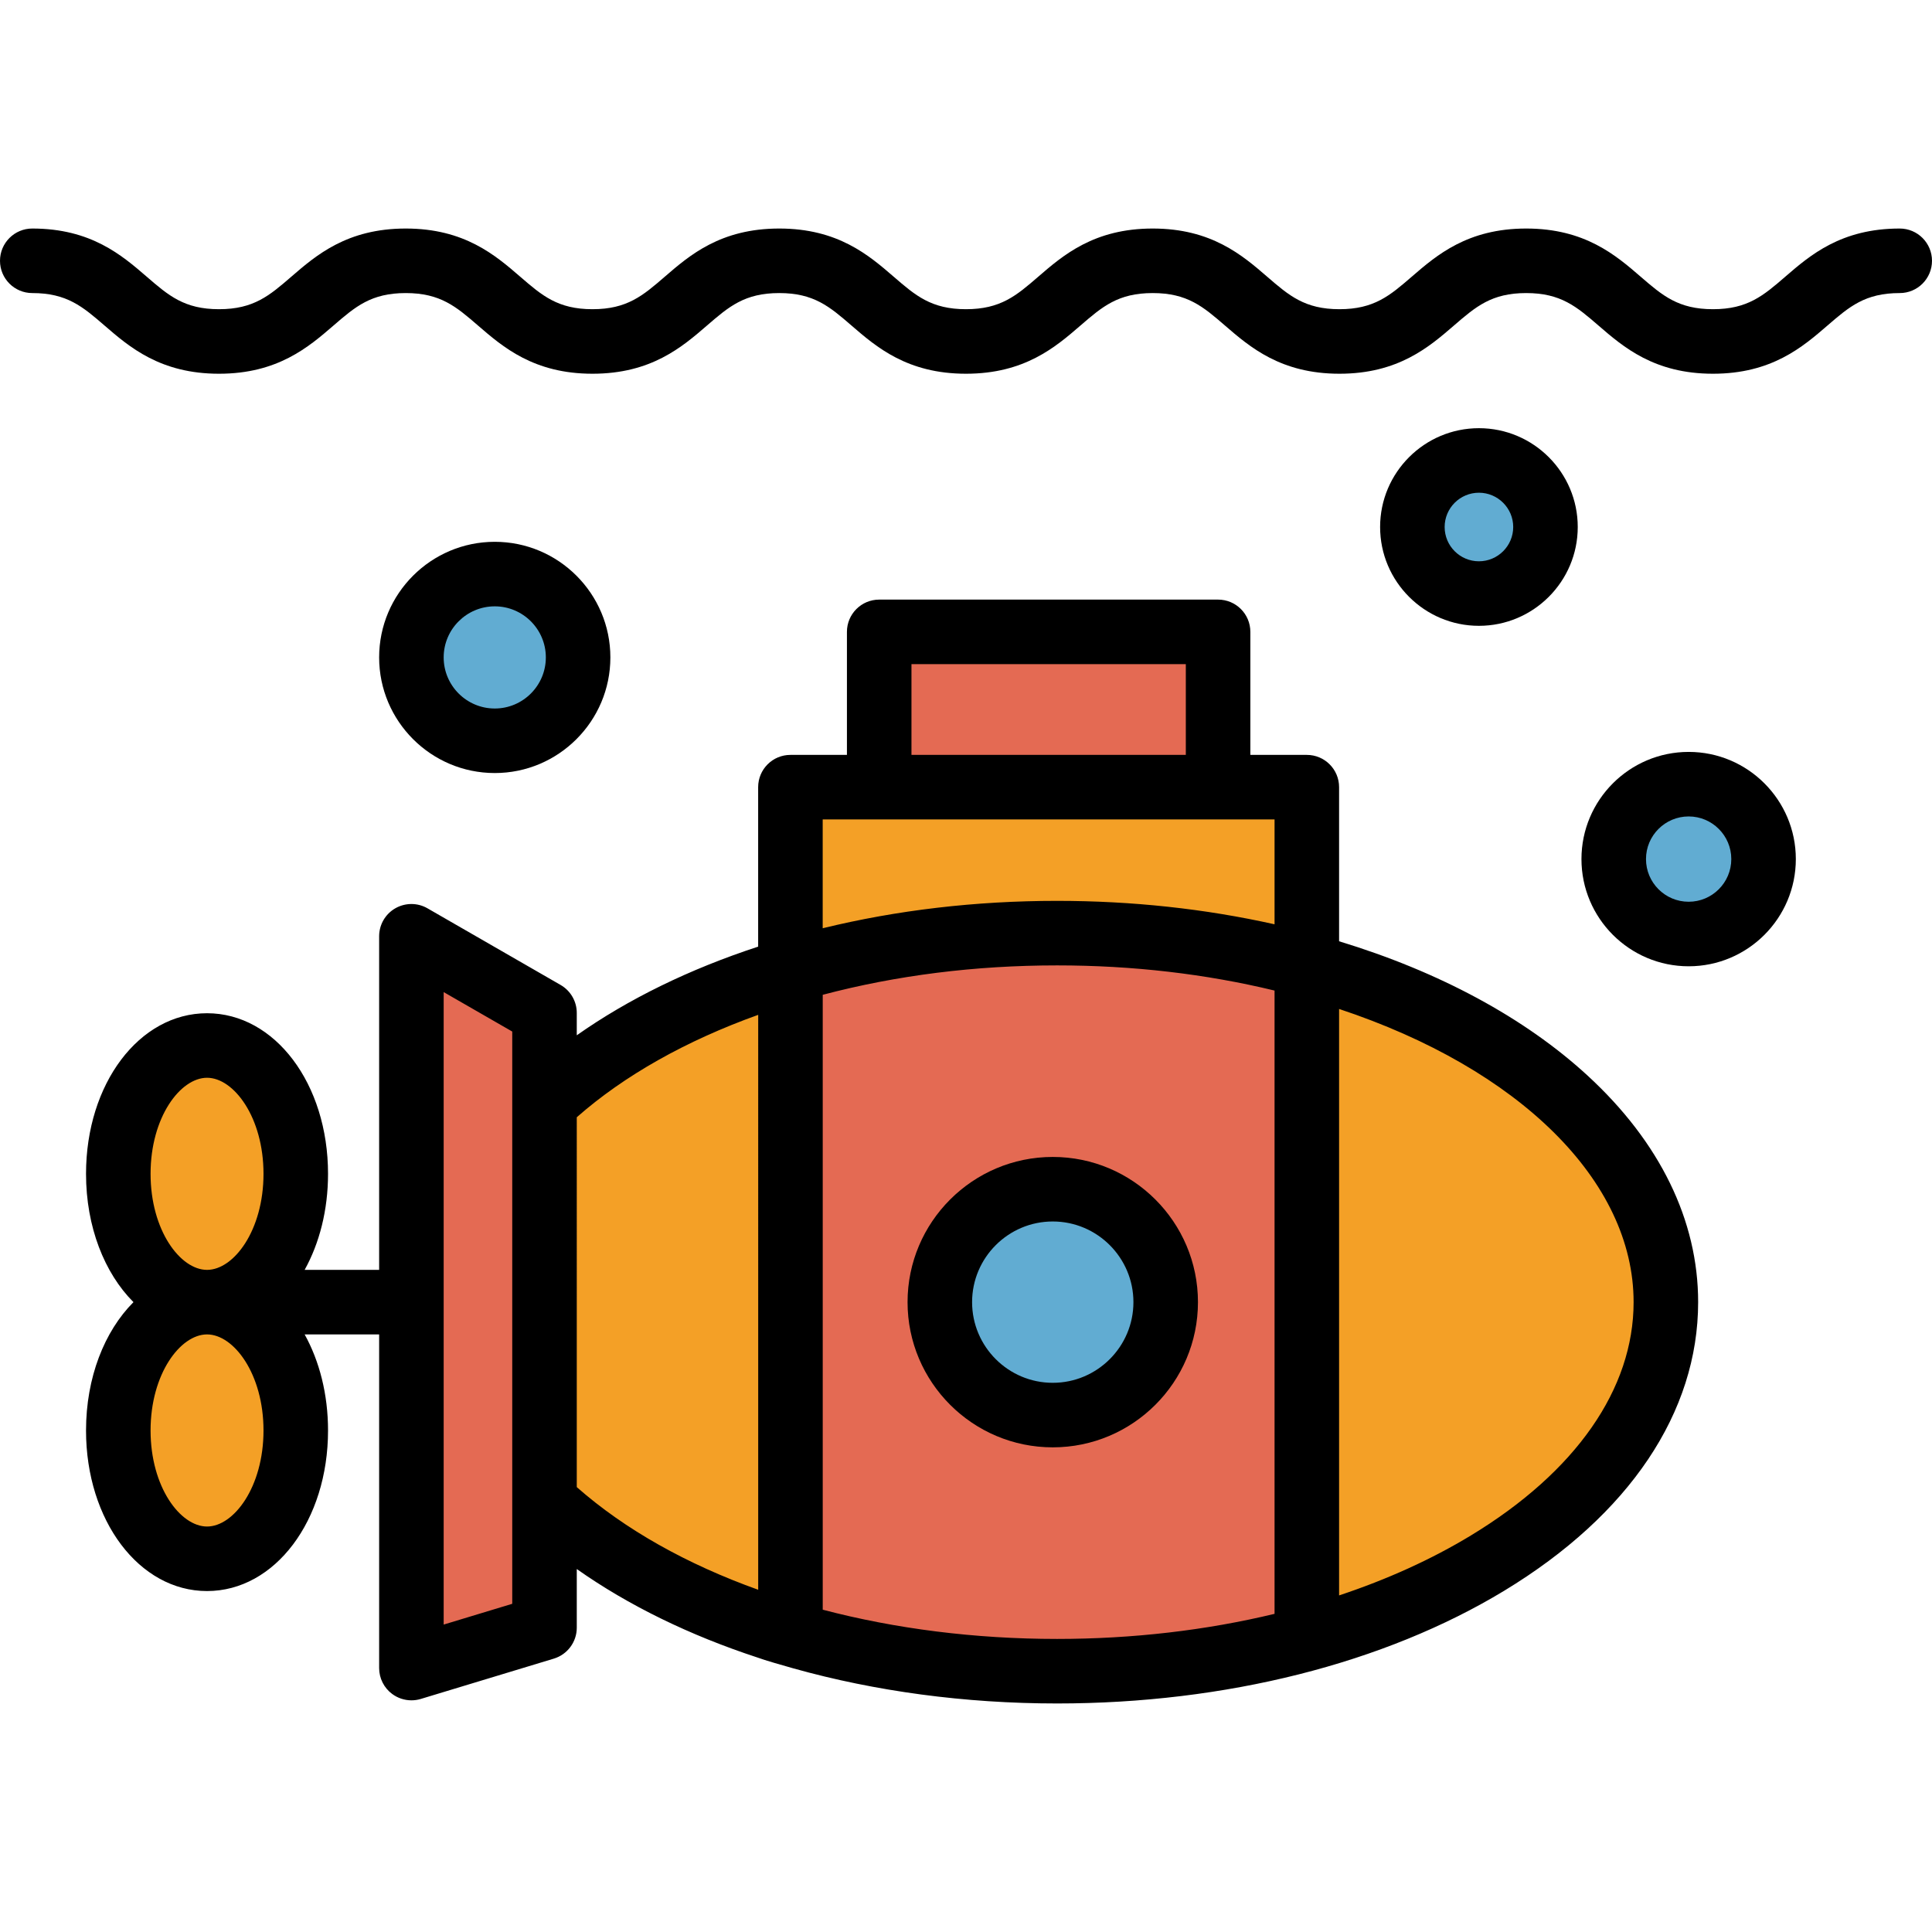 <?xml version="1.0" encoding="iso-8859-1"?>
<!-- Generator: Adobe Illustrator 19.0.0, SVG Export Plug-In . SVG Version: 6.00 Build 0)  -->
<svg xmlns="http://www.w3.org/2000/svg" xmlns:xlink="http://www.w3.org/1999/xlink" version="1.1" id="Layer_1" x="0px" y="0px" viewBox="0 0 479 479" style="enable-background:new 0 0 479 479;" xml:space="preserve" width="512" height="512">
<g>
	<rect x="217.98" y="156.66" style="fill:#E46A53;" width="84.02" height="38.5"/>
	<path style="fill:#F4A026;" d="M195.97,195.16H324v43.986l-9.746-2.179c-16.674-3.729-34.229-5.618-52.174-5.618   c-19.465,0-38.377,2.208-56.212,6.563l-9.897,2.417V195.16z"/>
	<path style="fill:#F4A026;" d="M324,239.07l10.518,3.486c48.422,16.054,78.502,46.816,78.502,80.283   c0,24.438-15.702,47.417-44.212,64.701c-10.198,6.182-21.733,11.431-34.285,15.601L324,406.638V239.07z"/>
	<path style="fill:#E46A53;" d="M262.08,414.34c-20.925,0-41.157-2.527-60.133-7.513l-5.967-1.567v-164.78l5.958-1.573   c18.986-5.015,39.221-7.557,60.143-7.557c19.297,0,38.072,2.175,55.801,6.465l6.119,1.48v167.128l-6.127,1.475   C300.121,412.173,281.349,414.34,262.08,414.34z"/>
	<path style="fill:#F4A026;" d="M185.283,401.682c-18.948-6.785-34.954-15.862-47.572-26.979l-2.711-2.39v-98.928l2.713-2.39   c12.543-11.046,28.547-20.103,47.569-26.918l10.698-3.833v165.268L185.283,401.682z"/>
	<polygon style="fill:#E46A53;" points="102,232.138 135,251.123 135,403.565 102,413.563  "/>
	<path style="fill:#F4A026;" d="M51.33,386.47c-12.131,0-22-14.27-22-31.81c0-17.546,9.869-31.82,22-31.82s22,14.274,22,31.82   C73.33,372.2,63.461,386.47,51.33,386.47z"/>
	<path style="fill:#F4A026;" d="M51.33,322.84c-12.131,0-22-14.27-22-31.81c0-17.546,9.869-31.82,22-31.82s22,14.274,22,31.82   C73.33,308.57,63.461,322.84,51.33,322.84z"/>
	<path style="fill:#61ACD2;" d="M261.01,350.84c-15.439,0-28-12.561-28-28s12.561-28,28-28s28,12.561,28,28   S276.449,350.84,261.01,350.84z"/>
	<path style="fill:#61ACD2;" d="M122.67,183.66c-11.397,0-20.67-9.272-20.67-20.67c0-11.392,9.272-20.66,20.67-20.66   c11.392,0,20.66,9.269,20.66,20.66C143.33,174.388,134.062,183.66,122.67,183.66z"/>
	<path style="fill:#61ACD2;" d="M418.67,231.57c-10.245,0-18.58-8.335-18.58-18.58c0-10.239,8.335-18.57,18.58-18.57   c10.24,0,18.57,8.331,18.57,18.57C437.24,223.235,428.91,231.57,418.67,231.57z"/>
	<path style="fill:#61ACD2;" d="M366.67,147.16c-9.098,0-16.5-7.402-16.5-16.5s7.402-16.5,16.5-16.5s16.5,7.402,16.5,16.5   S375.768,147.16,366.67,147.16z"/>
	<g>
		<path d="M471,56.66c-14.553,0-22.221,6.624-28.382,11.946c-5.413,4.676-9.324,8.054-17.923,8.054c-8.6,0-12.51-3.378-17.923-8.054    c-6.161-5.322-13.829-11.946-28.382-11.946c-14.552,0-22.219,6.624-28.379,11.946c-5.412,4.676-9.322,8.054-17.919,8.054    c-8.598,0-12.508-3.378-17.92-8.054c-6.161-5.322-13.828-11.946-28.38-11.946c-14.552,0-22.219,6.624-28.379,11.946    c-5.412,4.676-9.322,8.054-17.919,8.054c-8.597,0-12.507-3.378-17.918-8.054c-6.16-5.322-13.827-11.946-28.378-11.946    c-14.552,0-22.22,6.624-28.38,11.946c-5.412,4.676-9.322,8.054-17.92,8.054c-8.597,0-12.507-3.378-17.919-8.054    c-6.16-5.322-13.827-11.946-28.379-11.946c-14.552,0-22.219,6.624-28.379,11.946c-5.412,4.676-9.322,8.054-17.92,8.054    c-8.598,0-12.508-3.378-17.919-8.054C30.219,63.284,22.552,56.66,8,56.66c-4.418,0-8,3.582-8,8s3.581,8,8,8    c8.598,0,12.508,3.378,17.919,8.054C32.08,86.036,39.747,92.66,54.299,92.66c14.552,0,22.219-6.624,28.38-11.946    C88.09,76.038,92,72.66,100.598,72.66c8.597,0,12.507,3.378,17.919,8.054c6.16,5.322,13.827,11.946,28.379,11.946    c14.552,0,22.219-6.624,28.38-11.946c5.412-4.676,9.322-8.054,17.92-8.054c8.597,0,12.507,3.378,17.918,8.054    c6.16,5.322,13.827,11.946,28.378,11.946c14.552,0,22.219-6.624,28.379-11.946c5.412-4.676,9.322-8.054,17.919-8.054    c8.598,0,12.508,3.378,17.92,8.054c6.161,5.322,13.828,11.946,28.38,11.946c14.552,0,22.219-6.624,28.379-11.946    c5.412-4.676,9.322-8.054,17.919-8.054c8.599,0,12.51,3.378,17.923,8.054c6.161,5.322,13.829,11.946,28.382,11.946    s22.221-6.624,28.382-11.946c5.413-4.676,9.324-8.054,17.923-8.054c4.418,0,8-3.582,8-8S475.418,56.66,471,56.66z"/>
		<path d="M393.6,266.66c-15.55-14.3-36.76-25.74-61.6-33.29v-38.21c0-4.42-3.58-8-8-8h-14v-30.5c0-4.42-3.58-8-8-8h-84.02    c-4.42,0-8,3.58-8,8v30.5h-14.01c-4.42,0-8,3.58-8,8v39.54c-17.04,5.57-32.27,13.03-44.97,21.98v-5.55c0-2.86-1.53-5.5-4.01-6.93    l-33-19c-2.47-1.43-5.52-1.42-7.99,0c-2.48,1.43-4,4.07-4,6.93v82.71H75.53c3.66-6.6,5.8-14.81,5.8-23.81    c0-22.33-13.17-39.82-30-39.82c-16.82,0-30,17.49-30,39.82c0,13.14,4.57,24.61,11.76,31.81c-7.19,7.21-11.76,18.68-11.76,31.82    c0,22.33,13.18,39.81,30,39.81c16.83,0,30-17.48,30-39.81c0-9-2.14-17.22-5.8-23.82H94v82.72c0,2.53,1.2,4.92,3.23,6.42    c1.4,1.04,3.07,1.58,4.77,1.58c0.78,0,1.56-0.11,2.32-0.34l33-10c3.37-1.03,5.68-4.14,5.68-7.66v-14.55    c12.79,9.02,27.99,16.43,44.83,21.95c1.62,0.62,6.61,2.05,8.98,2.71c20.18,5.64,42.35,8.67,65.27,8.67    c41.76,0,81.13-9.93,110.88-27.96c30.99-18.79,48.06-44.2,48.06-71.54C421.02,302.58,411.54,283.15,393.6,266.66z M51.33,378.47    c-6.62,0-14-9.78-14-23.81s7.38-23.82,14-23.82c6.63,0,14,9.79,14,23.82S57.96,378.47,51.33,378.47z M51.33,314.84    c-6.62,0-14-9.78-14-23.81s7.38-23.82,14-23.82c6.63,0,14,9.79,14,23.82S57.96,314.84,51.33,314.84z M127,397.63l-17,5.15V245.97    l17,9.78V397.63z M187.98,394.15c-17.65-6.32-33.04-14.93-44.98-25.45V277c11.73-10.33,27.09-18.98,44.98-25.39V394.15z     M225.98,164.66H294v22.5h-68.02V164.66z M316,400.12c-16.9,4.07-35.12,6.22-53.92,6.22c-20.42,0-40.13-2.53-58.1-7.25V246.64    c18.29-4.83,37.8-7.29,58.1-7.29c18.71,0,36.81,2.1,53.92,6.24V400.12z M316,229.16c-17.22-3.85-35.31-5.81-53.92-5.81    c-20.18,0-39.68,2.29-58.11,6.79v-26.98H316V229.16z M364.66,380.7c-9.8,5.94-20.8,10.91-32.66,14.85v-145.4    c44.7,14.82,73.02,42.66,73.02,72.69C405.02,344.37,390.69,364.92,364.66,380.7z"/>
		<path d="M261.01,286.84c-19.85,0-36,16.15-36,36c0,19.86,16.15,36,36,36s36-16.14,36-36    C297.01,302.99,280.86,286.84,261.01,286.84z M261.01,342.84c-11.03,0-20-8.97-20-20c0-11.02,8.97-20,20-20c11.03,0,20,8.98,20,20    C281.01,333.87,272.04,342.84,261.01,342.84z"/>
		<path d="M122.67,134.33c-15.81,0-28.67,12.86-28.67,28.66c0,15.81,12.86,28.67,28.67,28.67c15.8,0,28.66-12.86,28.66-28.67    C151.33,147.19,138.47,134.33,122.67,134.33z M122.67,175.66c-6.99,0-12.67-5.68-12.67-12.67c0-6.98,5.68-12.66,12.67-12.66    c6.98,0,12.66,5.68,12.66,12.66C135.33,169.98,129.65,175.66,122.67,175.66z"/>
		<path d="M418.67,186.42c-14.66,0-26.58,11.92-26.58,26.57c0,14.66,11.92,26.58,26.58,26.58c14.65,0,26.57-11.92,26.57-26.58    C445.24,198.34,433.32,186.42,418.67,186.42z M418.67,223.57c-5.84,0-10.58-4.74-10.58-10.58c0-5.83,4.74-10.57,10.58-10.57    c5.83,0,10.57,4.74,10.57,10.57C429.24,218.83,424.5,223.57,418.67,223.57z"/>
		<path d="M366.67,106.16c-13.51,0-24.5,10.99-24.5,24.5s10.99,24.5,24.5,24.5s24.5-10.99,24.5-24.5S380.18,106.16,366.67,106.16z     M366.67,139.16c-4.69,0-8.5-3.81-8.5-8.5c0-4.69,3.81-8.5,8.5-8.5c4.68,0,8.5,3.81,8.5,8.5    C375.17,135.35,371.35,139.16,366.67,139.16z"/>
	</g>
</g>















</svg>

